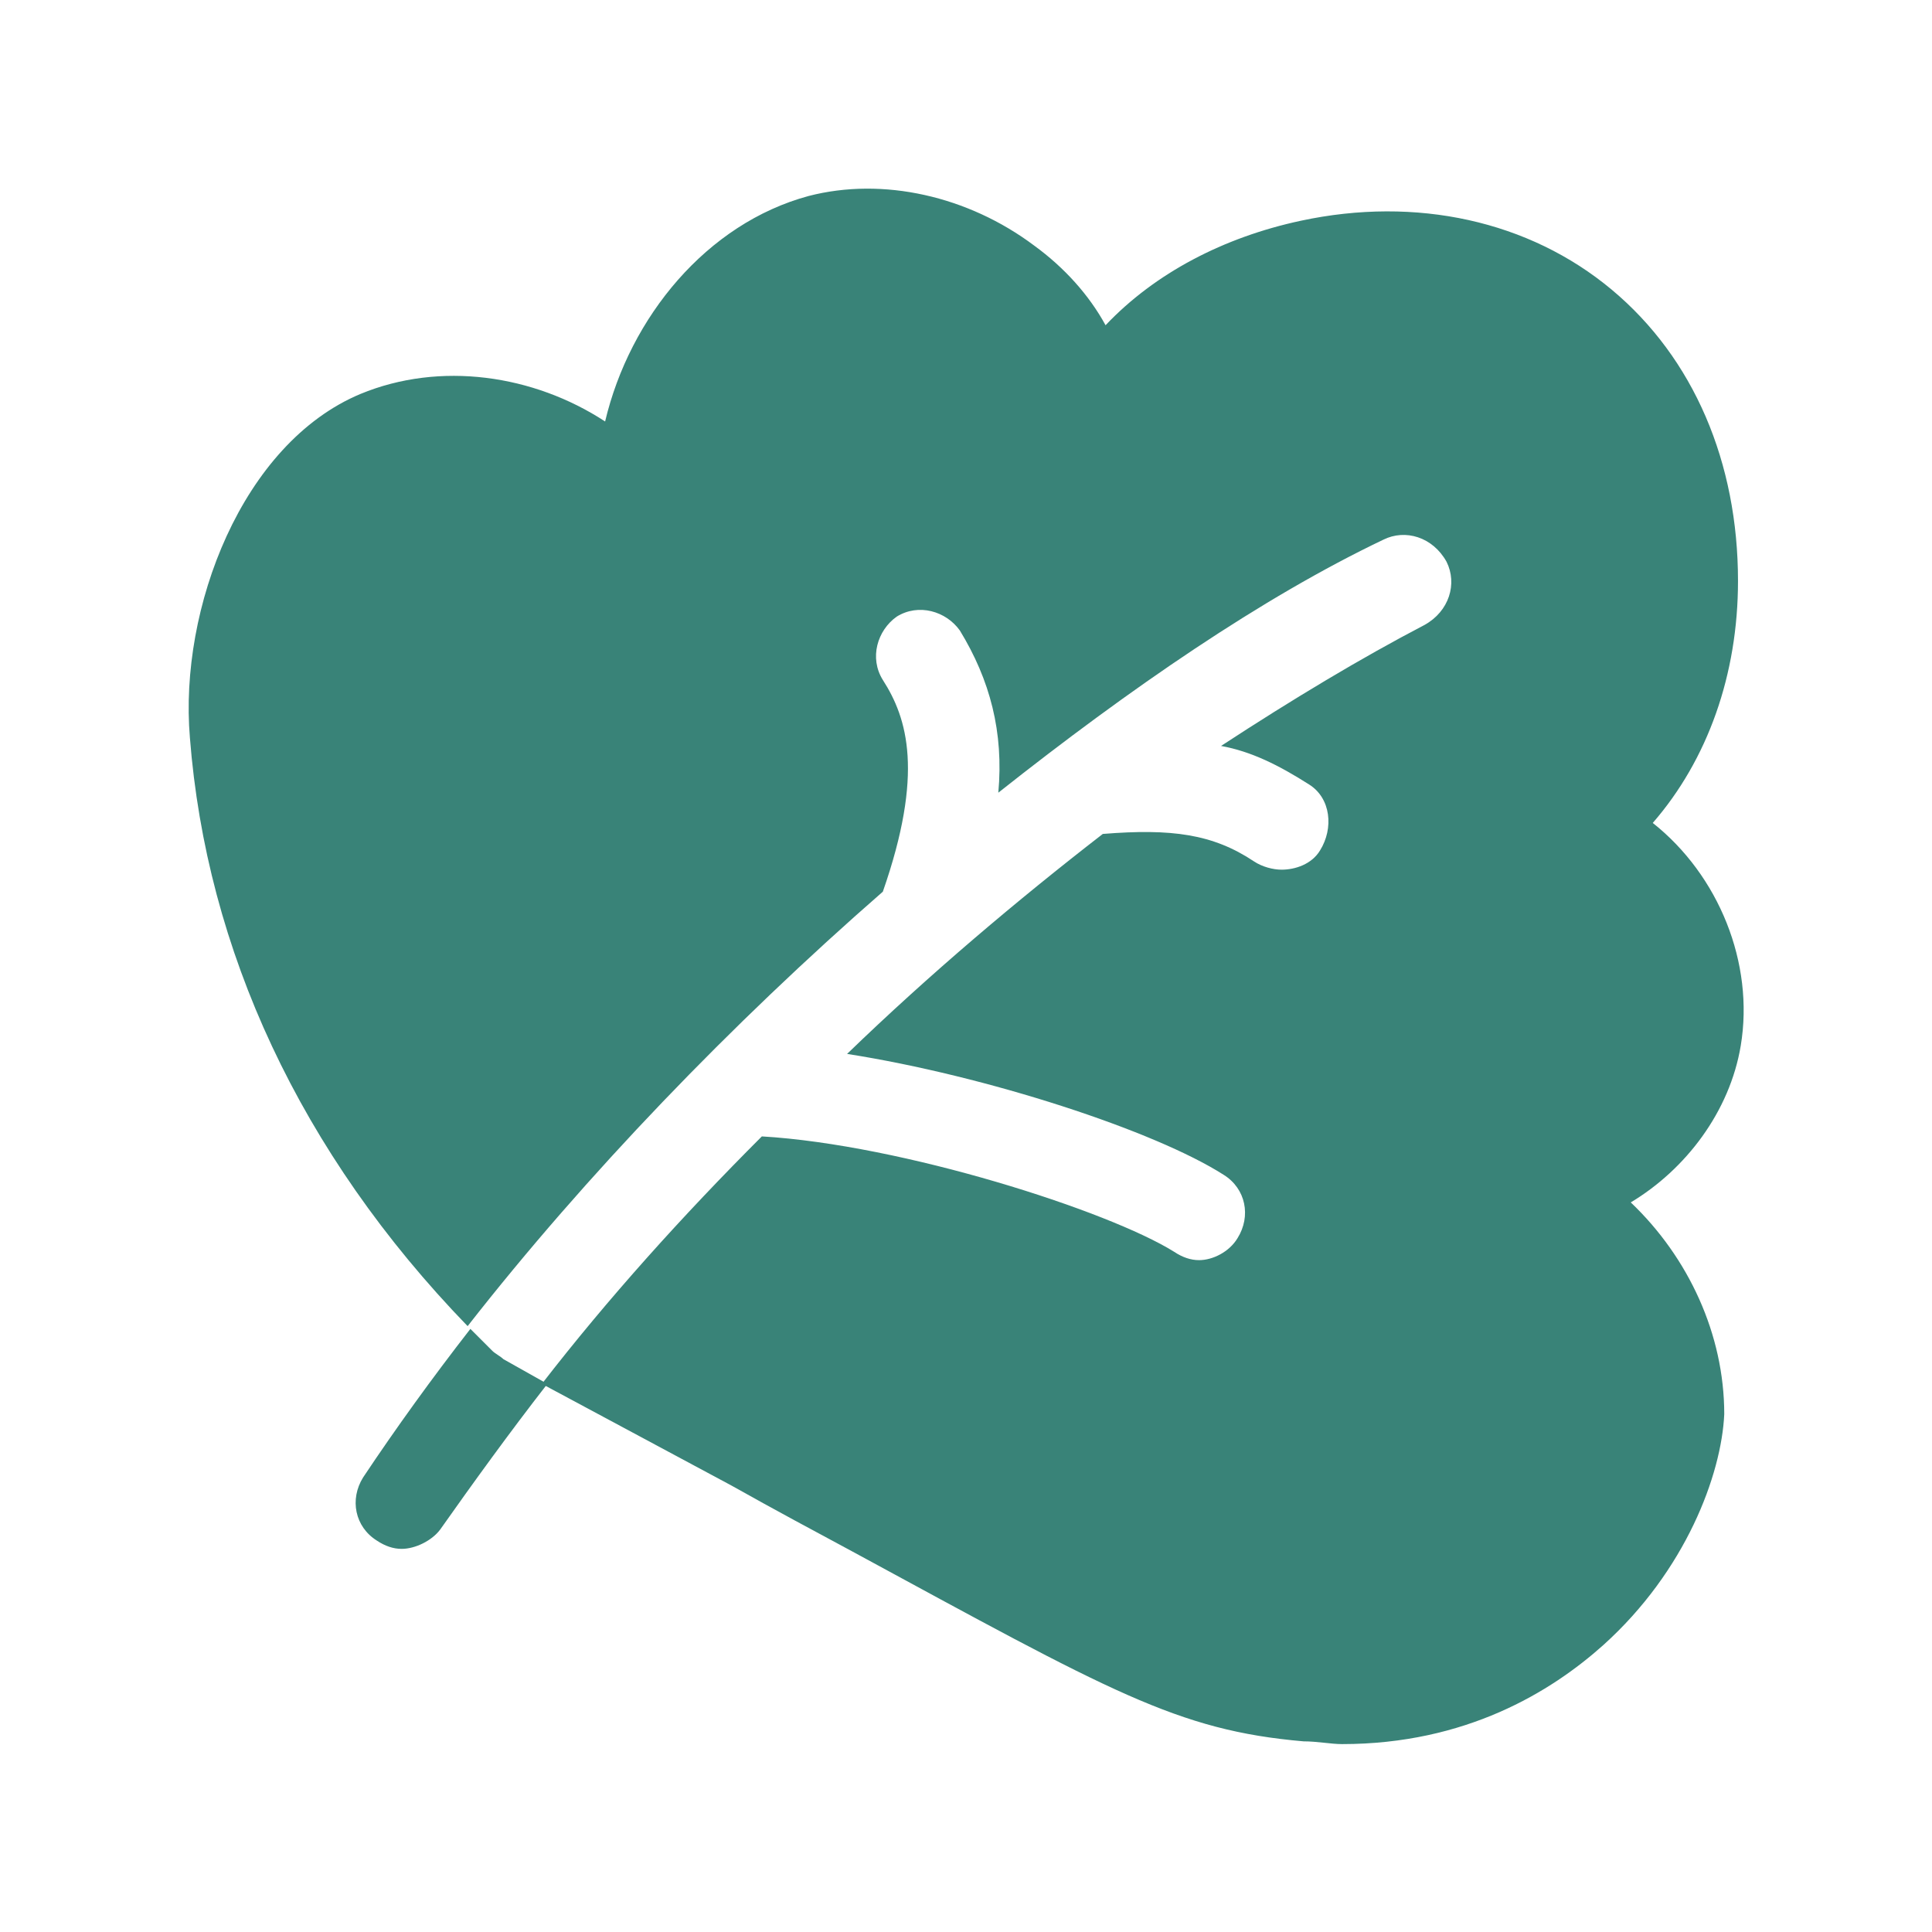 <svg xmlns="http://www.w3.org/2000/svg" version="1.1" xmlns:xlink="http://www.w3.org/1999/xlink" xmlns:svgjs="http://svgjs.dev/svgjs" width="128" height="128" viewBox="0 0 128 128"><g transform="matrix(0.805,0,0,0.805,12.491,12.506)"><svg viewBox="0 0 59 59" data-background-color="#ffffff" preserveAspectRatio="xMidYMid meet" height="128" width="128" xmlns="http://www.w3.org/2000/svg" xmlns:xlink="http://www.w3.org/1999/xlink"><g id="tight-bounds" transform="matrix(1,0,0,1,0.005,-0.004)"><svg viewBox="0 0 58.99 59.007" height="59.007" width="58.99"><g><svg viewBox="0 0 58.99 59.007" height="59.007" width="58.99"><g><svg viewBox="0 0 58.99 59.007" height="59.007" width="58.99"><g><svg viewBox="0 0 58.99 59.007" height="59.007" width="58.99"><g id="textblocktransform"><svg viewBox="0 0 58.99 59.007" height="59.007" width="58.99" id="textblock"><g><svg viewBox="0 0 58.99 59.007" height="59.007" width="58.99"><g><svg viewBox="0 0 58.99 59.007" height="59.007" width="58.99"><g><svg xmlns="http://www.w3.org/2000/svg" xmlns:xlink="http://www.w3.org/1999/xlink" version="1.1" x="0" y="0" viewBox="16.455 18.933 56.551 56.567" style="enable-background:new 0 0 91 91;" xml:space="preserve" height="59.007" width="58.99" class="icon-icon-0" data-fill-palette-color="accent" id="icon-0"><g fill="#398378" data-fill-palette-color="accent"><path d="M69.7 42c2-2.3 3.1-5.4 3.1-8.8 0-4.3-1.6-8.1-4.6-10.6-3-2.5-7.1-3.4-11.3-2.5-2.8 0.6-5.3 1.9-7.1 3.8-0.6-1.1-1.5-2.1-2.6-2.9-2.4-1.8-5.5-2.5-8.2-1.8-3.7 1-6.5 4.4-7.4 8.2-2.6-1.7-6-2.2-8.9-1-4.3 1.8-6.6 7.8-6.2 12.5 0.6 7.7 4 15.1 10.1 21.4 4.3-5.5 9.6-11 15.1-15.8 1.5-4.3 0.9-6.3 0-7.7-0.5-0.8-0.2-1.8 0.5-2.3 0.8-0.5 1.8-0.2 2.3 0.5 1.1 1.8 1.6 3.7 1.4 5.9 4.8-3.8 9.6-7.1 14-9.2 0.8-0.4 1.8-0.1 2.3 0.8 0.4 0.8 0.1 1.8-0.8 2.3-2.3 1.2-4.8 2.7-7.4 4.4 1.1 0.2 2.1 0.7 3.2 1.4 0.8 0.5 0.9 1.6 0.4 2.4-0.3 0.5-0.9 0.7-1.4 0.7-0.3 0-0.7-0.1-1-0.3-1.5-1-3-1.2-5.5-1-3.1 2.4-6.3 5.1-9.3 8 5.1 0.8 11.2 2.8 13.7 4.4 0.8 0.5 1 1.5 0.5 2.3-0.3 0.5-0.9 0.8-1.4 0.8-0.3 0-0.6-0.1-0.9-0.3-2.4-1.5-9.9-3.9-15-4.2-2.9 2.9-5.6 5.9-8 9l6.9 3.7c1.6 0.9 3.1 1.7 4.4 2.4C50 73.6 52.4 75 57 75.4c0.5 0 1 0.1 1.4 0.1 4.5 0 7.6-1.9 9.5-3.6 3-2.7 4.3-6.2 4.4-8.4 0-2.9-1.3-5.7-3.4-7.7 2-1.2 3.6-3.3 4-5.7C73.4 47.1 72.1 43.9 69.7 42z" fill="#398378" data-fill-palette-color="accent"></path><path d="M27.5 61.2c-0.3-0.3-0.5-0.5-0.8-0.8-1.4 1.8-2.7 3.6-3.9 5.4-0.5 0.8-0.3 1.8 0.5 2.3 0.3 0.2 0.6 0.3 0.9 0.3 0.5 0 1.1-0.3 1.4-0.7 1.2-1.7 2.5-3.5 3.9-5.3l-1.6-0.9C27.8 61.4 27.6 61.3 27.5 61.2z" fill="#398378" data-fill-palette-color="accent"></path></g></svg></g></svg></g></svg></g></svg></g></svg></g></svg></g></svg></g><defs></defs></svg><rect width="58.99" height="59.007" fill="none" stroke="none" visibility="hidden"></rect></g></svg></g></svg>